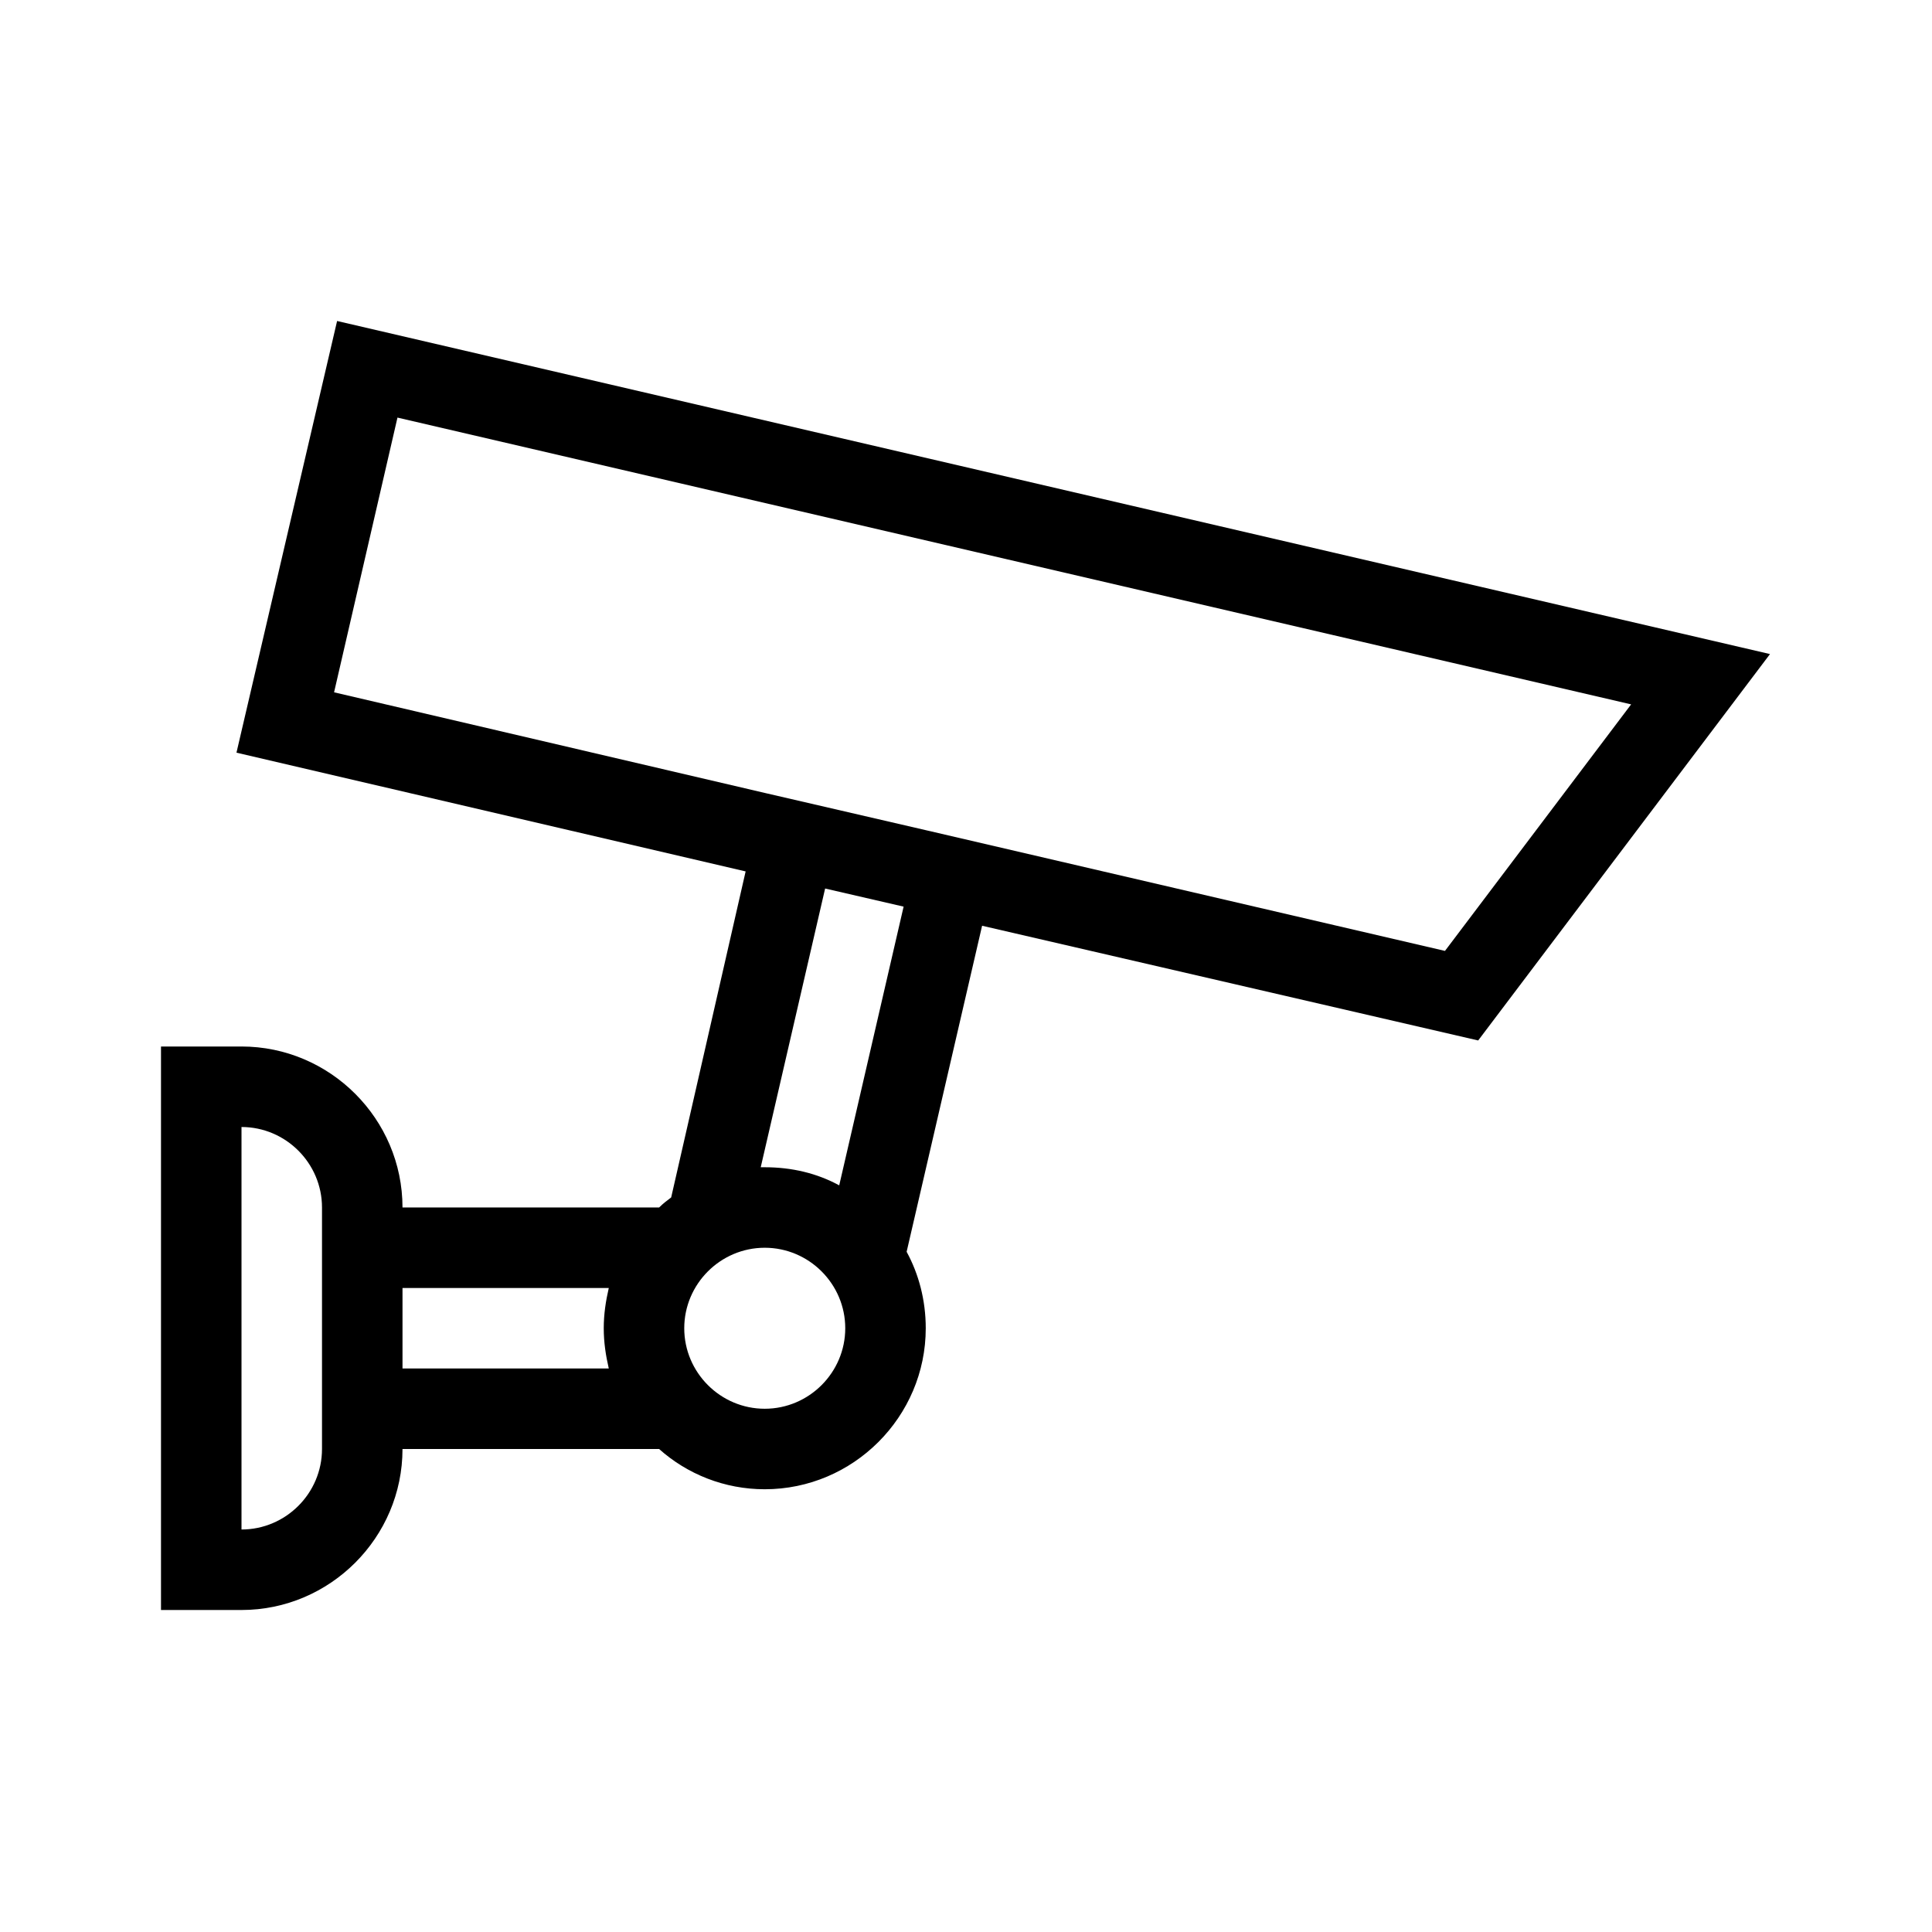 <?xml version="1.0" encoding="UTF-8"?>
<svg xmlns="http://www.w3.org/2000/svg" viewBox="0 0 192 192"><path d="M146.9 103.4l29-38.4L33.5 31.9l-10 42.9 50.6 11.8-7.4 32.4c-.4.3-.8.6-1.2 1H40c0-8.8-7.2-16-16-16h-8v56h8c8.8 0 16-7.2 16-16h25.5c2.8 2.5 6.5 4 10.5 4 8.8 0 16-7.2 16-16 0-2.8-.7-5.4-1.9-7.6L97.6 92l49.3 11.4zM82 88.3l7.8 1.8-6.4 27.7c-2.2-1.2-4.7-1.8-7.4-1.8h-.4L82 88.3zM24 152v-40c4.4 0 8 3.6 8 8v24c0 4.4-3.6 8-8 8zm16-24h20.5c-.3 1.3-.5 2.6-.5 4s.2 2.7.5 4H40v-8zm36 12c-4.4 0-8-3.6-8-8s3.6-8 8-8 8 3.6 8 8-3.6 8-8 8zM33.2 68.8l6.3-27.3L162.1 70l-18.5 24.5-51.6-12-16-3.7-42.8-10z" fill="rgba(0,0,0,1)"/></svg>
